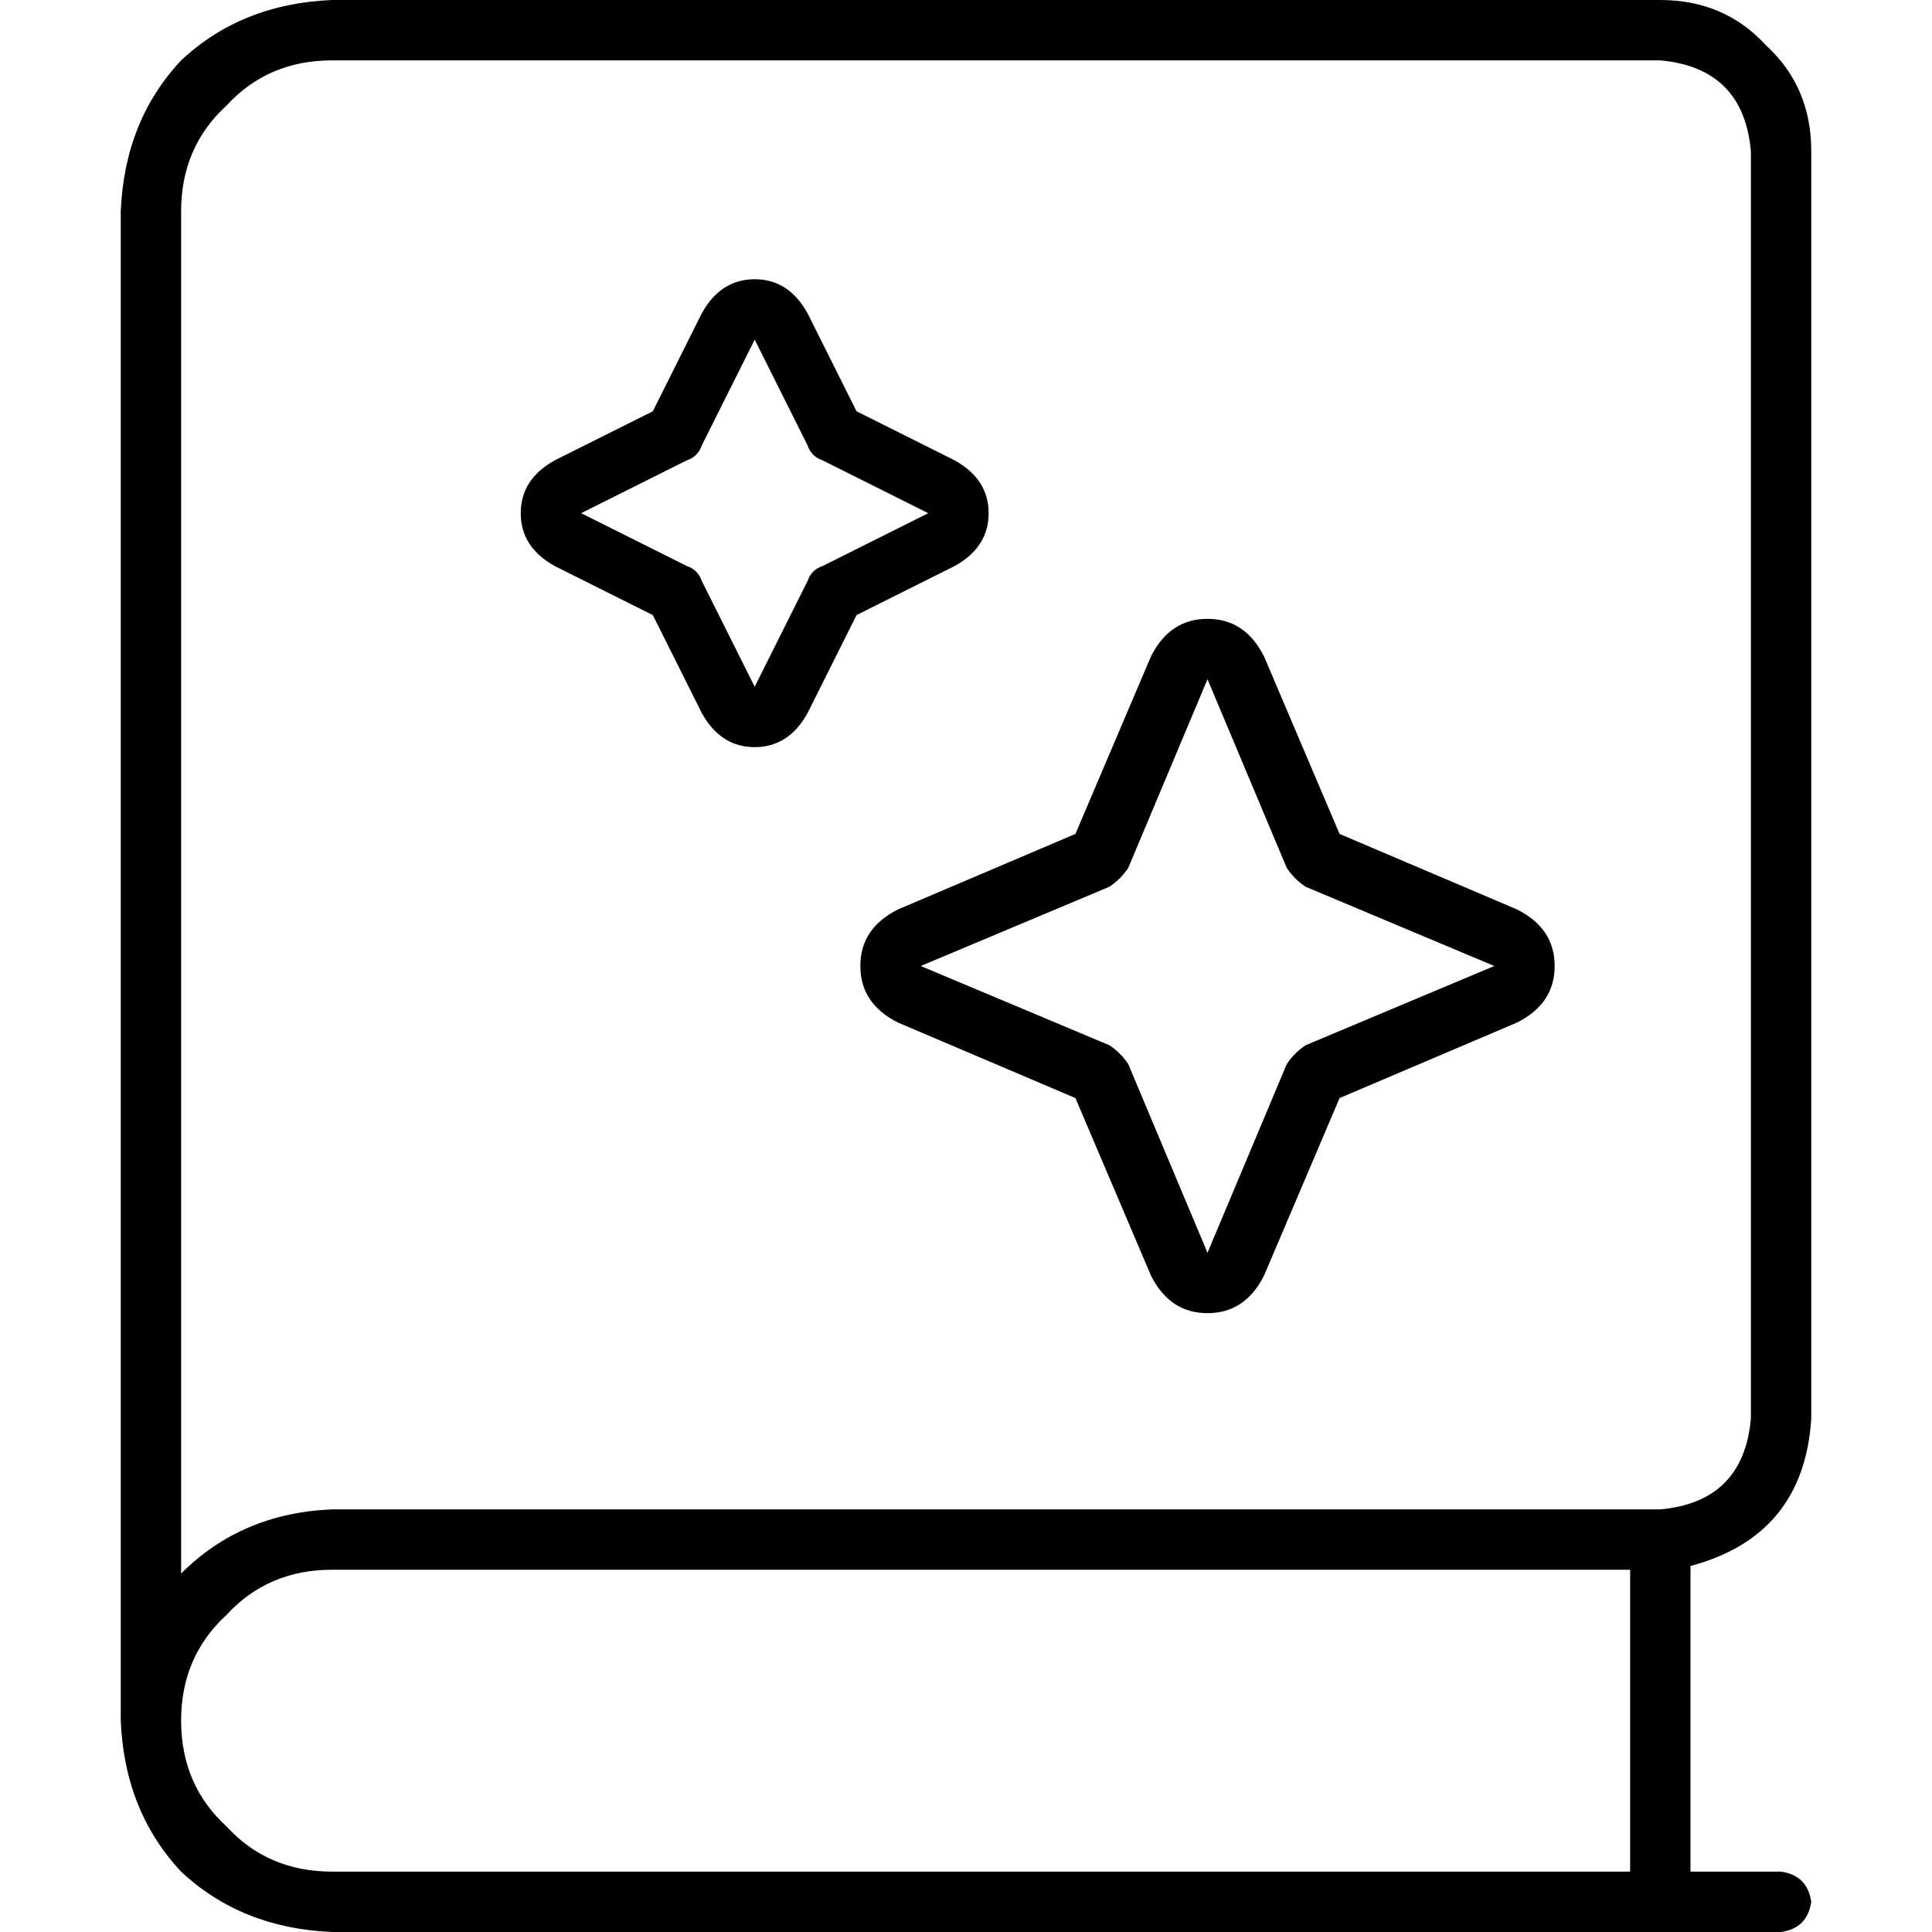<svg xmlns="http://www.w3.org/2000/svg" viewBox="0 0 512 512">
  <path d="M 88 0 Q 64 1 48 16 L 48 16 Q 33 32 32 56 L 32 456 Q 33 480 48 496 Q 64 511 88 512 L 472 512 Q 479 511 480 504 Q 479 497 472 496 L 448 496 L 448 415 Q 478 407 480 376 L 480 40 Q 480 23 468 12 Q 457 0 440 0 L 88 0 L 88 0 Z M 432 416 L 432 496 L 88 496 Q 71 496 60 484 Q 48 473 48 456 Q 48 439 60 428 Q 71 416 88 416 L 432 416 L 432 416 Z M 88 400 Q 64 401 48 417 L 48 56 Q 48 39 60 28 Q 71 16 88 16 L 440 16 Q 462 18 464 40 L 464 376 Q 462 398 440 400 L 88 400 L 88 400 Z M 305 174 L 285 221 L 238 241 Q 228 246 228 256 Q 228 266 238 271 L 285 291 L 305 338 Q 310 348 320 348 Q 330 348 335 338 L 355 291 L 402 271 Q 412 266 412 256 Q 412 246 402 241 L 355 221 L 335 174 Q 330 164 320 164 Q 310 164 305 174 L 305 174 Z M 320 180 L 341 230 Q 343 233 346 235 L 396 256 L 346 277 Q 343 279 341 282 L 320 332 L 299 282 Q 297 279 294 277 L 244 256 L 294 235 Q 297 233 299 230 L 320 180 L 320 180 Z M 214 83 Q 209 74 200 74 L 200 74 Q 191 74 186 83 L 173 109 L 147 122 Q 138 127 138 136 Q 138 145 147 150 L 173 163 L 186 189 Q 191 198 200 198 Q 209 198 214 189 L 227 163 L 253 150 Q 262 145 262 136 Q 262 127 253 122 L 227 109 L 214 83 L 214 83 Z M 186 118 L 200 90 L 214 118 Q 215 121 218 122 L 246 136 L 218 150 Q 215 151 214 154 L 200 182 L 186 154 Q 185 151 182 150 L 154 136 L 182 122 Q 185 121 186 118 L 186 118 Z" />
</svg>